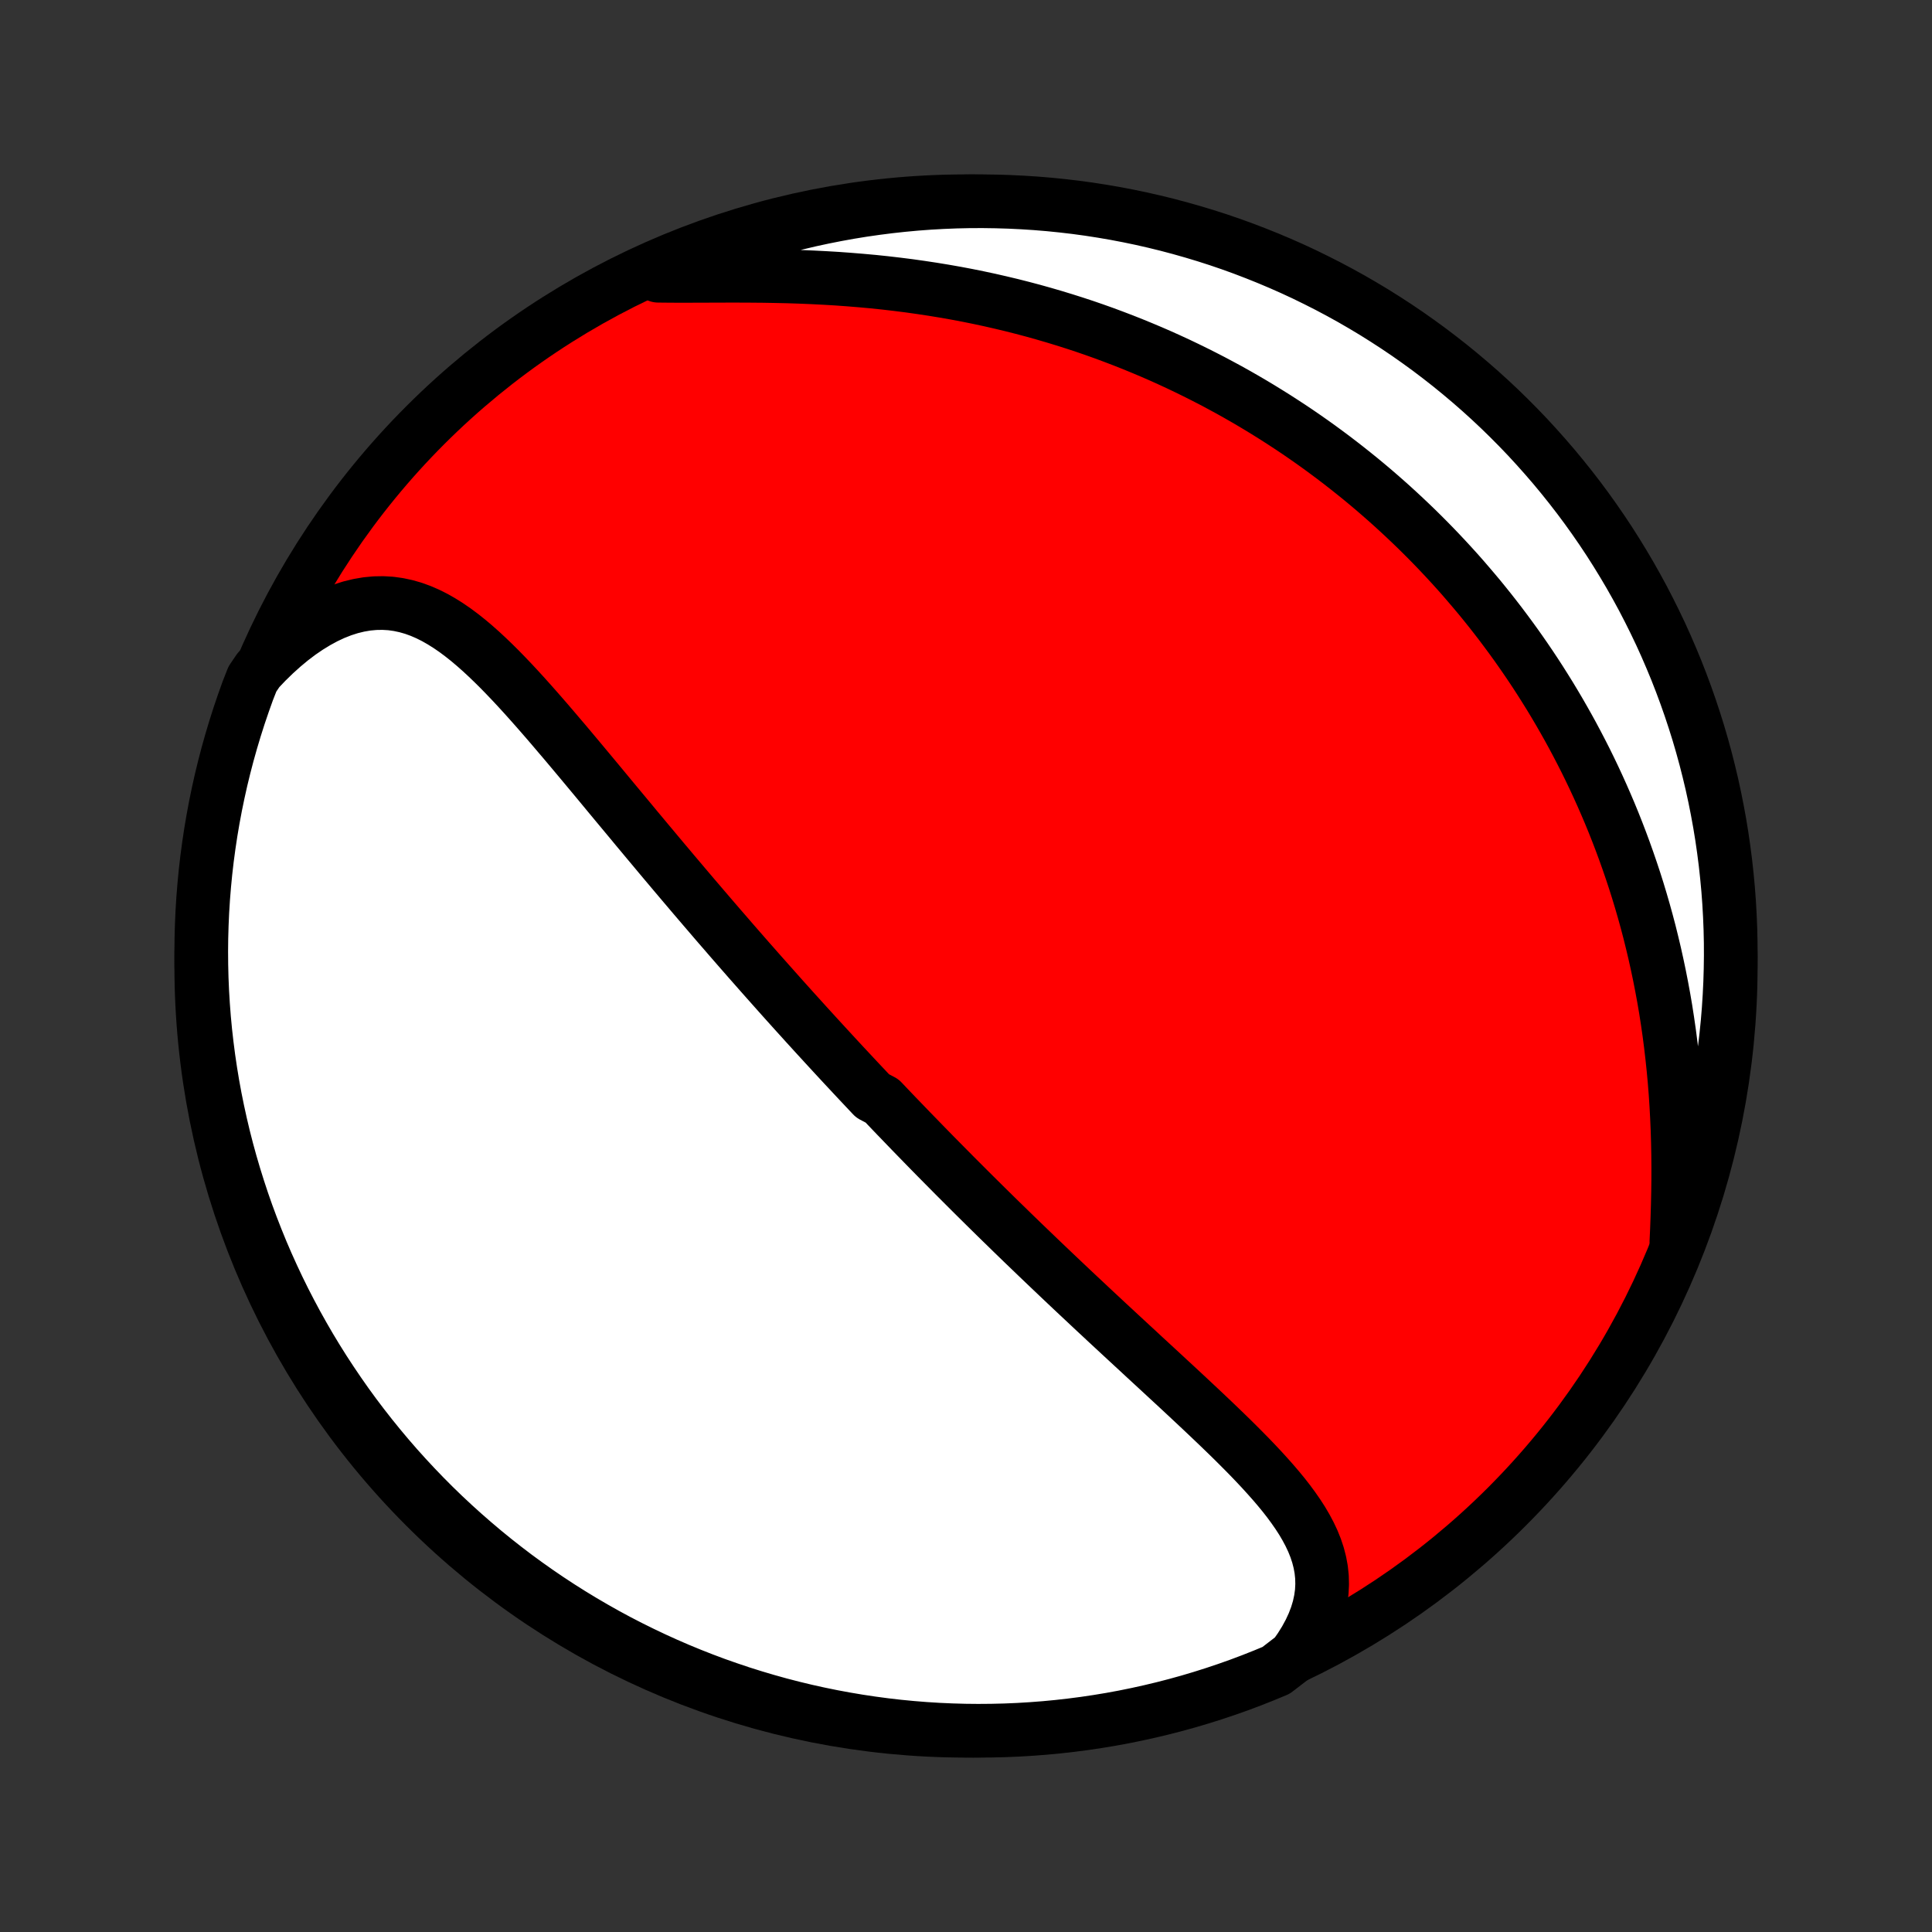<?xml version="1.0" encoding="utf-8" standalone="no"?>
<!DOCTYPE svg PUBLIC "-//W3C//DTD SVG 1.1//EN"
  "http://www.w3.org/Graphics/SVG/1.1/DTD/svg11.dtd">
<!-- Created with matplotlib (http://matplotlib.org/) -->
<svg height="72pt" version="1.1" viewBox="0 0 72 72" width="72pt" xmlns="http://www.w3.org/2000/svg" xmlns:xlink="http://www.w3.org/1999/xlink">
 <rect x="0" y="0" width="72" height="72" fill="#333333" stroke="none"/>
 <defs>
  <style type="text/css">
*{stroke-linecap:butt;stroke-linejoin:round;}
  </style>
 </defs>
 <g id="figure_1">
  <g id="patch_1">
   <path d="
M0 72
L72 72
L72 0
L0 0
z
" style="fill:none;"/>
  </g>
  <g id="axes_1">
   <g id="PatchCollection_1">
    <defs>
     <path d="
M36 -7.5
C43.558 -7.5 50.808 -10.503 56.153 -15.848
C61.497 -21.192 64.5 -28.442 64.5 -36
C64.5 -43.558 61.497 -50.808 56.153 -56.153
C50.808 -61.497 43.558 -64.5 36 -64.5
C28.442 -64.5 21.192 -61.497 15.848 -56.153
C10.503 -50.808 7.5 -43.558 7.5 -36
C7.5 -28.442 10.503 -21.192 15.848 -15.848
C21.192 -10.503 28.442 -7.5 36 -7.5
z
" id="C0_0_a811fe30f3"/>
     <path d="
M48.242 -10.278
L48.457 -10.584
L48.647 -10.889
L48.812 -11.193
L48.952 -11.495
L49.066 -11.794
L49.155 -12.09
L49.218 -12.382
L49.258 -12.67
L49.273 -12.954
L49.266 -13.233
L49.237 -13.508
L49.187 -13.779
L49.118 -14.046
L49.031 -14.308
L48.927 -14.567
L48.807 -14.822
L48.673 -15.074
L48.527 -15.323
L48.368 -15.569
L48.199 -15.812
L48.021 -16.054
L47.834 -16.293
L47.639 -16.53
L47.438 -16.765
L47.23 -16.999
L47.018 -17.232
L46.801 -17.463
L46.581 -17.693
L46.356 -17.922
L46.13 -18.149
L45.901 -18.376
L45.67 -18.601
L45.437 -18.826
L45.204 -19.049
L44.969 -19.272
L44.734 -19.494
L44.499 -19.714
L44.264 -19.934
L44.029 -20.153
L43.794 -20.371
L43.559 -20.588
L43.326 -20.804
L43.093 -21.019
L42.861 -21.233
L42.63 -21.446
L42.401 -21.659
L42.172 -21.87
L41.945 -22.08
L41.718 -22.29
L41.494 -22.498
L41.27 -22.705
L41.049 -22.912
L40.828 -23.117
L40.609 -23.322
L40.392 -23.526
L40.176 -23.728
L39.961 -23.93
L39.748 -24.131
L39.537 -24.331
L39.327 -24.53
L39.118 -24.729
L38.911 -24.926
L38.705 -25.123
L38.501 -25.319
L38.298 -25.514
L38.096 -25.708
L37.896 -25.902
L37.697 -26.095
L37.5 -26.288
L37.303 -26.479
L37.108 -26.67
L36.914 -26.861
L36.721 -27.051
L36.53 -27.24
L36.339 -27.429
L36.149 -27.618
L35.961 -27.806
L35.773 -27.994
L35.586 -28.181
L35.401 -28.368
L35.216 -28.555
L35.032 -28.741
L34.848 -28.927
L34.666 -29.113
L34.484 -29.299
L34.303 -29.485
L34.122 -29.671
L33.942 -29.856
L33.763 -30.042
L33.584 -30.228
L33.405 -30.413
L33.227 -30.599
L33.05 -30.785
L32.873 -30.972
L32.519 -31.158
L32.343 -31.345
L32.167 -31.532
L31.991 -31.719
L31.815 -31.907
L31.64 -32.095
L31.464 -32.283
L31.289 -32.472
L31.113 -32.662
L30.938 -32.852
L30.762 -33.043
L30.587 -33.234
L30.411 -33.426
L30.235 -33.619
L30.058 -33.813
L29.882 -34.008
L29.705 -34.203
L29.528 -34.399
L29.351 -34.596
L29.173 -34.794
L28.995 -34.994
L28.817 -35.194
L28.638 -35.395
L28.458 -35.598
L28.278 -35.801
L28.098 -36.006
L27.916 -36.212
L27.735 -36.419
L27.552 -36.628
L27.369 -36.838
L27.185 -37.05
L27.001 -37.263
L26.815 -37.477
L26.629 -37.693
L26.443 -37.91
L26.255 -38.129
L26.067 -38.349
L25.877 -38.571
L25.687 -38.795
L25.496 -39.02
L25.304 -39.247
L25.111 -39.475
L24.917 -39.706
L24.722 -39.937
L24.526 -40.171
L24.33 -40.406
L24.132 -40.642
L23.933 -40.881
L23.733 -41.12
L23.533 -41.362
L23.331 -41.605
L23.128 -41.849
L22.924 -42.094
L22.719 -42.341
L22.514 -42.589
L22.307 -42.839
L22.099 -43.089
L21.89 -43.34
L21.68 -43.592
L21.469 -43.844
L21.257 -44.097
L21.044 -44.35
L20.829 -44.602
L20.614 -44.855
L20.398 -45.107
L20.18 -45.358
L19.961 -45.608
L19.741 -45.856
L19.52 -46.102
L19.297 -46.346
L19.072 -46.587
L18.846 -46.824
L18.619 -47.057
L18.389 -47.285
L18.157 -47.508
L17.923 -47.725
L17.687 -47.934
L17.448 -48.136
L17.206 -48.328
L16.961 -48.511
L16.712 -48.682
L16.459 -48.841
L16.203 -48.987
L15.942 -49.118
L15.676 -49.233
L15.406 -49.331
L15.13 -49.41
L14.849 -49.47
L14.564 -49.51
L14.273 -49.527
L13.977 -49.522
L13.677 -49.494
L13.372 -49.442
L13.064 -49.367
L12.752 -49.267
L12.438 -49.143
L12.122 -48.995
L11.806 -48.823
L11.489 -48.629
L11.172 -48.413
L10.858 -48.175
L10.546 -47.916
L10.237 -47.638
L9.932 -47.341
L9.632 -47.027
L9.407 -46.696
L9.232 -46.25
L9.066 -45.784
L8.907 -45.316
L8.757 -44.844
L8.615 -44.37
L8.481 -43.893
L8.356 -43.414
L8.239 -42.933
L8.131 -42.449
L8.031 -41.964
L7.94 -41.477
L7.857 -40.988
L7.783 -40.497
L7.717 -40.005
L7.66 -39.512
L7.612 -39.018
L7.572 -38.523
L7.541 -38.027
L7.519 -37.531
L7.505 -37.034
L7.5 -36.537
L7.504 -36.039
L7.516 -35.542
L7.537 -35.045
L7.567 -34.548
L7.605 -34.051
L7.652 -33.555
L7.708 -33.06
L7.772 -32.566
L7.845 -32.072
L7.926 -31.58
L8.016 -31.09
L8.115 -30.601
L8.222 -30.113
L8.337 -29.627
L8.461 -29.143
L8.593 -28.662
L8.734 -28.182
L8.883 -27.705
L9.04 -27.23
L9.205 -26.758
L9.379 -26.289
L9.561 -25.823
L9.75 -25.36
L9.948 -24.9
L10.154 -24.444
L10.367 -23.991
L10.588 -23.542
L10.818 -23.096
L11.054 -22.655
L11.299 -22.217
L11.55 -21.784
L11.81 -21.355
L12.076 -20.931
L12.351 -20.511
L12.632 -20.096
L12.92 -19.685
L13.215 -19.28
L13.518 -18.88
L13.827 -18.485
L14.143 -18.095
L14.465 -17.711
L14.794 -17.332
L15.13 -16.959
L15.472 -16.592
L15.82 -16.23
L16.174 -15.875
L16.534 -15.526
L16.901 -15.183
L17.273 -14.847
L17.651 -14.517
L18.034 -14.193
L18.423 -13.876
L18.817 -13.566
L19.216 -13.262
L19.621 -12.966
L20.03 -12.677
L20.445 -12.394
L20.864 -12.119
L21.288 -11.851
L21.716 -11.591
L22.149 -11.338
L22.585 -11.092
L23.026 -10.854
L23.471 -10.624
L23.92 -10.402
L24.372 -10.187
L24.828 -9.98
L25.287 -9.781
L25.75 -9.59
L26.216 -9.407
L26.684 -9.232
L27.156 -9.066
L27.63 -8.907
L28.107 -8.757
L28.586 -8.615
L29.067 -8.481
L29.551 -8.356
L30.036 -8.239
L30.523 -8.131
L31.012 -8.031
L31.503 -7.94
L31.995 -7.857
L32.488 -7.783
L32.982 -7.717
L33.477 -7.66
L33.973 -7.612
L34.469 -7.572
L34.966 -7.541
L35.463 -7.519
L35.961 -7.505
L36.458 -7.5
L36.955 -7.504
L37.452 -7.516
L37.949 -7.537
L38.445 -7.567
L38.94 -7.605
L39.434 -7.652
L39.928 -7.708
L40.42 -7.772
L40.91 -7.845
L41.4 -7.926
L41.887 -8.016
L42.373 -8.115
L42.857 -8.222
L43.338 -8.337
L43.818 -8.461
L44.295 -8.593
L44.77 -8.734
L45.242 -8.883
L45.711 -9.04
L46.177 -9.205
L46.64 -9.379
L47.1 -9.561
L47.556 -9.75
z
" id="C0_1_f85db9fe22"/>
     <path d="
M62.474 -25.724
L62.495 -26.182
L62.512 -26.643
L62.526 -27.106
L62.536 -27.57
L62.542 -28.036
L62.543 -28.501
L62.539 -28.967
L62.53 -29.431
L62.516 -29.895
L62.496 -30.356
L62.471 -30.816
L62.441 -31.272
L62.405 -31.727
L62.363 -32.177
L62.316 -32.625
L62.264 -33.069
L62.207 -33.509
L62.144 -33.945
L62.077 -34.377
L62.004 -34.804
L61.926 -35.227
L61.844 -35.646
L61.757 -36.059
L61.666 -36.469
L61.57 -36.873
L61.471 -37.273
L61.367 -37.667
L61.259 -38.057
L61.147 -38.443
L61.032 -38.823
L60.913 -39.198
L60.79 -39.569
L60.664 -39.935
L60.535 -40.297
L60.403 -40.653
L60.268 -41.005
L60.13 -41.353
L59.989 -41.696
L59.845 -42.034
L59.699 -42.368
L59.55 -42.698
L59.399 -43.023
L59.245 -43.345
L59.089 -43.662
L58.93 -43.975
L58.769 -44.284
L58.606 -44.59
L58.441 -44.891
L58.273 -45.189
L58.104 -45.483
L57.932 -45.774
L57.759 -46.061
L57.583 -46.344
L57.406 -46.624
L57.227 -46.901
L57.045 -47.175
L56.862 -47.445
L56.677 -47.712
L56.49 -47.977
L56.301 -48.238
L56.11 -48.496
L55.918 -48.752
L55.723 -49.005
L55.527 -49.255
L55.329 -49.502
L55.129 -49.747
L54.926 -49.989
L54.722 -50.228
L54.517 -50.466
L54.309 -50.701
L54.099 -50.933
L53.887 -51.163
L53.673 -51.391
L53.457 -51.617
L53.239 -51.84
L53.018 -52.062
L52.796 -52.281
L52.571 -52.498
L52.344 -52.713
L52.115 -52.926
L51.883 -53.138
L51.649 -53.347
L51.413 -53.554
L51.174 -53.76
L50.933 -53.963
L50.689 -54.165
L50.442 -54.364
L50.193 -54.562
L49.941 -54.758
L49.686 -54.953
L49.428 -55.145
L49.168 -55.336
L48.904 -55.525
L48.637 -55.712
L48.368 -55.897
L48.095 -56.08
L47.818 -56.261
L47.539 -56.441
L47.256 -56.618
L46.97 -56.794
L46.68 -56.968
L46.386 -57.14
L46.089 -57.31
L45.788 -57.478
L45.483 -57.643
L45.175 -57.807
L44.862 -57.968
L44.546 -58.127
L44.225 -58.284
L43.9 -58.439
L43.571 -58.591
L43.238 -58.741
L42.9 -58.888
L42.558 -59.032
L42.212 -59.174
L41.861 -59.313
L41.505 -59.449
L41.145 -59.583
L40.78 -59.713
L40.411 -59.84
L40.037 -59.963
L39.658 -60.083
L39.274 -60.2
L38.886 -60.313
L38.493 -60.423
L38.096 -60.528
L37.694 -60.63
L37.287 -60.727
L36.876 -60.821
L36.46 -60.91
L36.04 -60.995
L35.616 -61.075
L35.188 -61.15
L34.755 -61.221
L34.319 -61.287
L33.88 -61.349
L33.437 -61.405
L32.991 -61.457
L32.542 -61.504
L32.09 -61.545
L31.637 -61.582
L31.182 -61.615
L30.725 -61.642
L30.268 -61.665
L29.81 -61.684
L29.353 -61.699
L28.896 -61.709
L28.44 -61.717
L27.987 -61.721
L27.537 -61.723
L27.09 -61.723
L26.647 -61.722
L26.209 -61.72
L25.778 -61.719
L25.354 -61.718
L24.938 -61.72
L24.53 -61.724
L24.518 -61.733
L24.976 -62.085
L25.436 -62.281
L25.899 -62.47
L26.366 -62.65
L26.836 -62.822
L27.308 -62.986
L27.783 -63.142
L28.261 -63.29
L28.741 -63.429
L29.223 -63.56
L29.707 -63.682
L30.193 -63.797
L30.681 -63.902
L31.17 -63.999
L31.661 -64.088
L32.153 -64.168
L32.647 -64.239
L33.141 -64.302
L33.636 -64.356
L34.133 -64.402
L34.629 -64.439
L35.126 -64.467
L35.623 -64.487
L36.121 -64.498
L36.618 -64.5
L37.115 -64.493
L37.612 -64.478
L38.109 -64.454
L38.604 -64.422
L39.099 -64.381
L39.593 -64.331
L40.086 -64.273
L40.578 -64.206
L41.068 -64.13
L41.557 -64.046
L42.044 -63.953
L42.529 -63.852
L43.012 -63.742
L43.493 -63.624
L43.972 -63.497
L44.448 -63.362
L44.922 -63.219
L45.393 -63.068
L45.861 -62.908
L46.326 -62.74
L46.788 -62.563
L47.247 -62.379
L47.702 -62.187
L48.154 -61.987
L48.602 -61.779
L49.046 -61.562
L49.486 -61.339
L49.923 -61.107
L50.355 -60.868
L50.782 -60.621
L51.205 -60.367
L51.623 -60.105
L52.037 -59.836
L52.446 -59.56
L52.849 -59.276
L53.248 -58.986
L53.641 -58.688
L54.029 -58.384
L54.412 -58.072
L54.789 -57.754
L55.16 -57.43
L55.525 -57.099
L55.885 -56.761
L56.238 -56.417
L56.585 -56.067
L56.926 -55.711
L57.26 -55.348
L57.588 -54.98
L57.91 -54.606
L58.224 -54.227
L58.532 -53.842
L58.834 -53.451
L59.128 -53.055
L59.415 -52.654
L59.695 -52.248
L59.968 -51.837
L60.233 -51.421
L60.491 -51
L60.742 -50.575
L60.985 -50.145
L61.221 -49.711
L61.448 -49.273
L61.668 -48.831
L61.881 -48.385
L62.085 -47.935
L62.281 -47.481
L62.47 -47.025
L62.65 -46.564
L62.822 -46.101
L62.986 -45.634
L63.142 -45.164
L63.29 -44.692
L63.429 -44.217
L63.56 -43.739
L63.682 -43.26
L63.797 -42.777
L63.902 -42.293
L63.999 -41.807
L64.088 -41.319
L64.168 -40.83
L64.239 -40.339
L64.302 -39.847
L64.356 -39.353
L64.402 -38.859
L64.439 -38.364
L64.467 -37.867
L64.487 -37.371
L64.498 -36.874
L64.5 -36.377
L64.493 -35.879
L64.478 -35.382
L64.454 -34.885
L64.422 -34.388
L64.381 -33.891
L64.331 -33.396
L64.273 -32.901
L64.206 -32.407
L64.13 -31.914
L64.046 -31.422
L63.953 -30.932
L63.852 -30.443
L63.742 -29.956
L63.624 -29.471
L63.497 -28.988
L63.362 -28.507
L63.219 -28.028
L63.068 -27.552
L62.908 -27.078
z
" id="C0_2_0ab63186e9"/>
    </defs>
    <g clip-path="url(#p1bffca34e9)">
     <use style="fill:#ff0000;stroke:#000000;stroke-width:2.0;" x="0.0" xlink:href="#C0_0_a811fe30f3" y="72.0"/>
    </g>
    <g clip-path="url(#p1bffca34e9)">
     <use style="fill:#ffffff;stroke:#000000;stroke-width:2.0;" x="0.0" xlink:href="#C0_1_f85db9fe22" y="72.0"/>
    </g>
    <g clip-path="url(#p1bffca34e9)">
     <use style="fill:#ffffff;stroke:#000000;stroke-width:2.0;" x="0.0" xlink:href="#C0_2_0ab63186e9" y="72.0"/>
    </g>
   </g>
  </g>
 </g>
 <defs>
  <clipPath id="p1bffca34e9">
   <rect height="72.0" width="72.0" x="0.0" y="0.0"/>
  </clipPath>
 </defs>
</svg>
